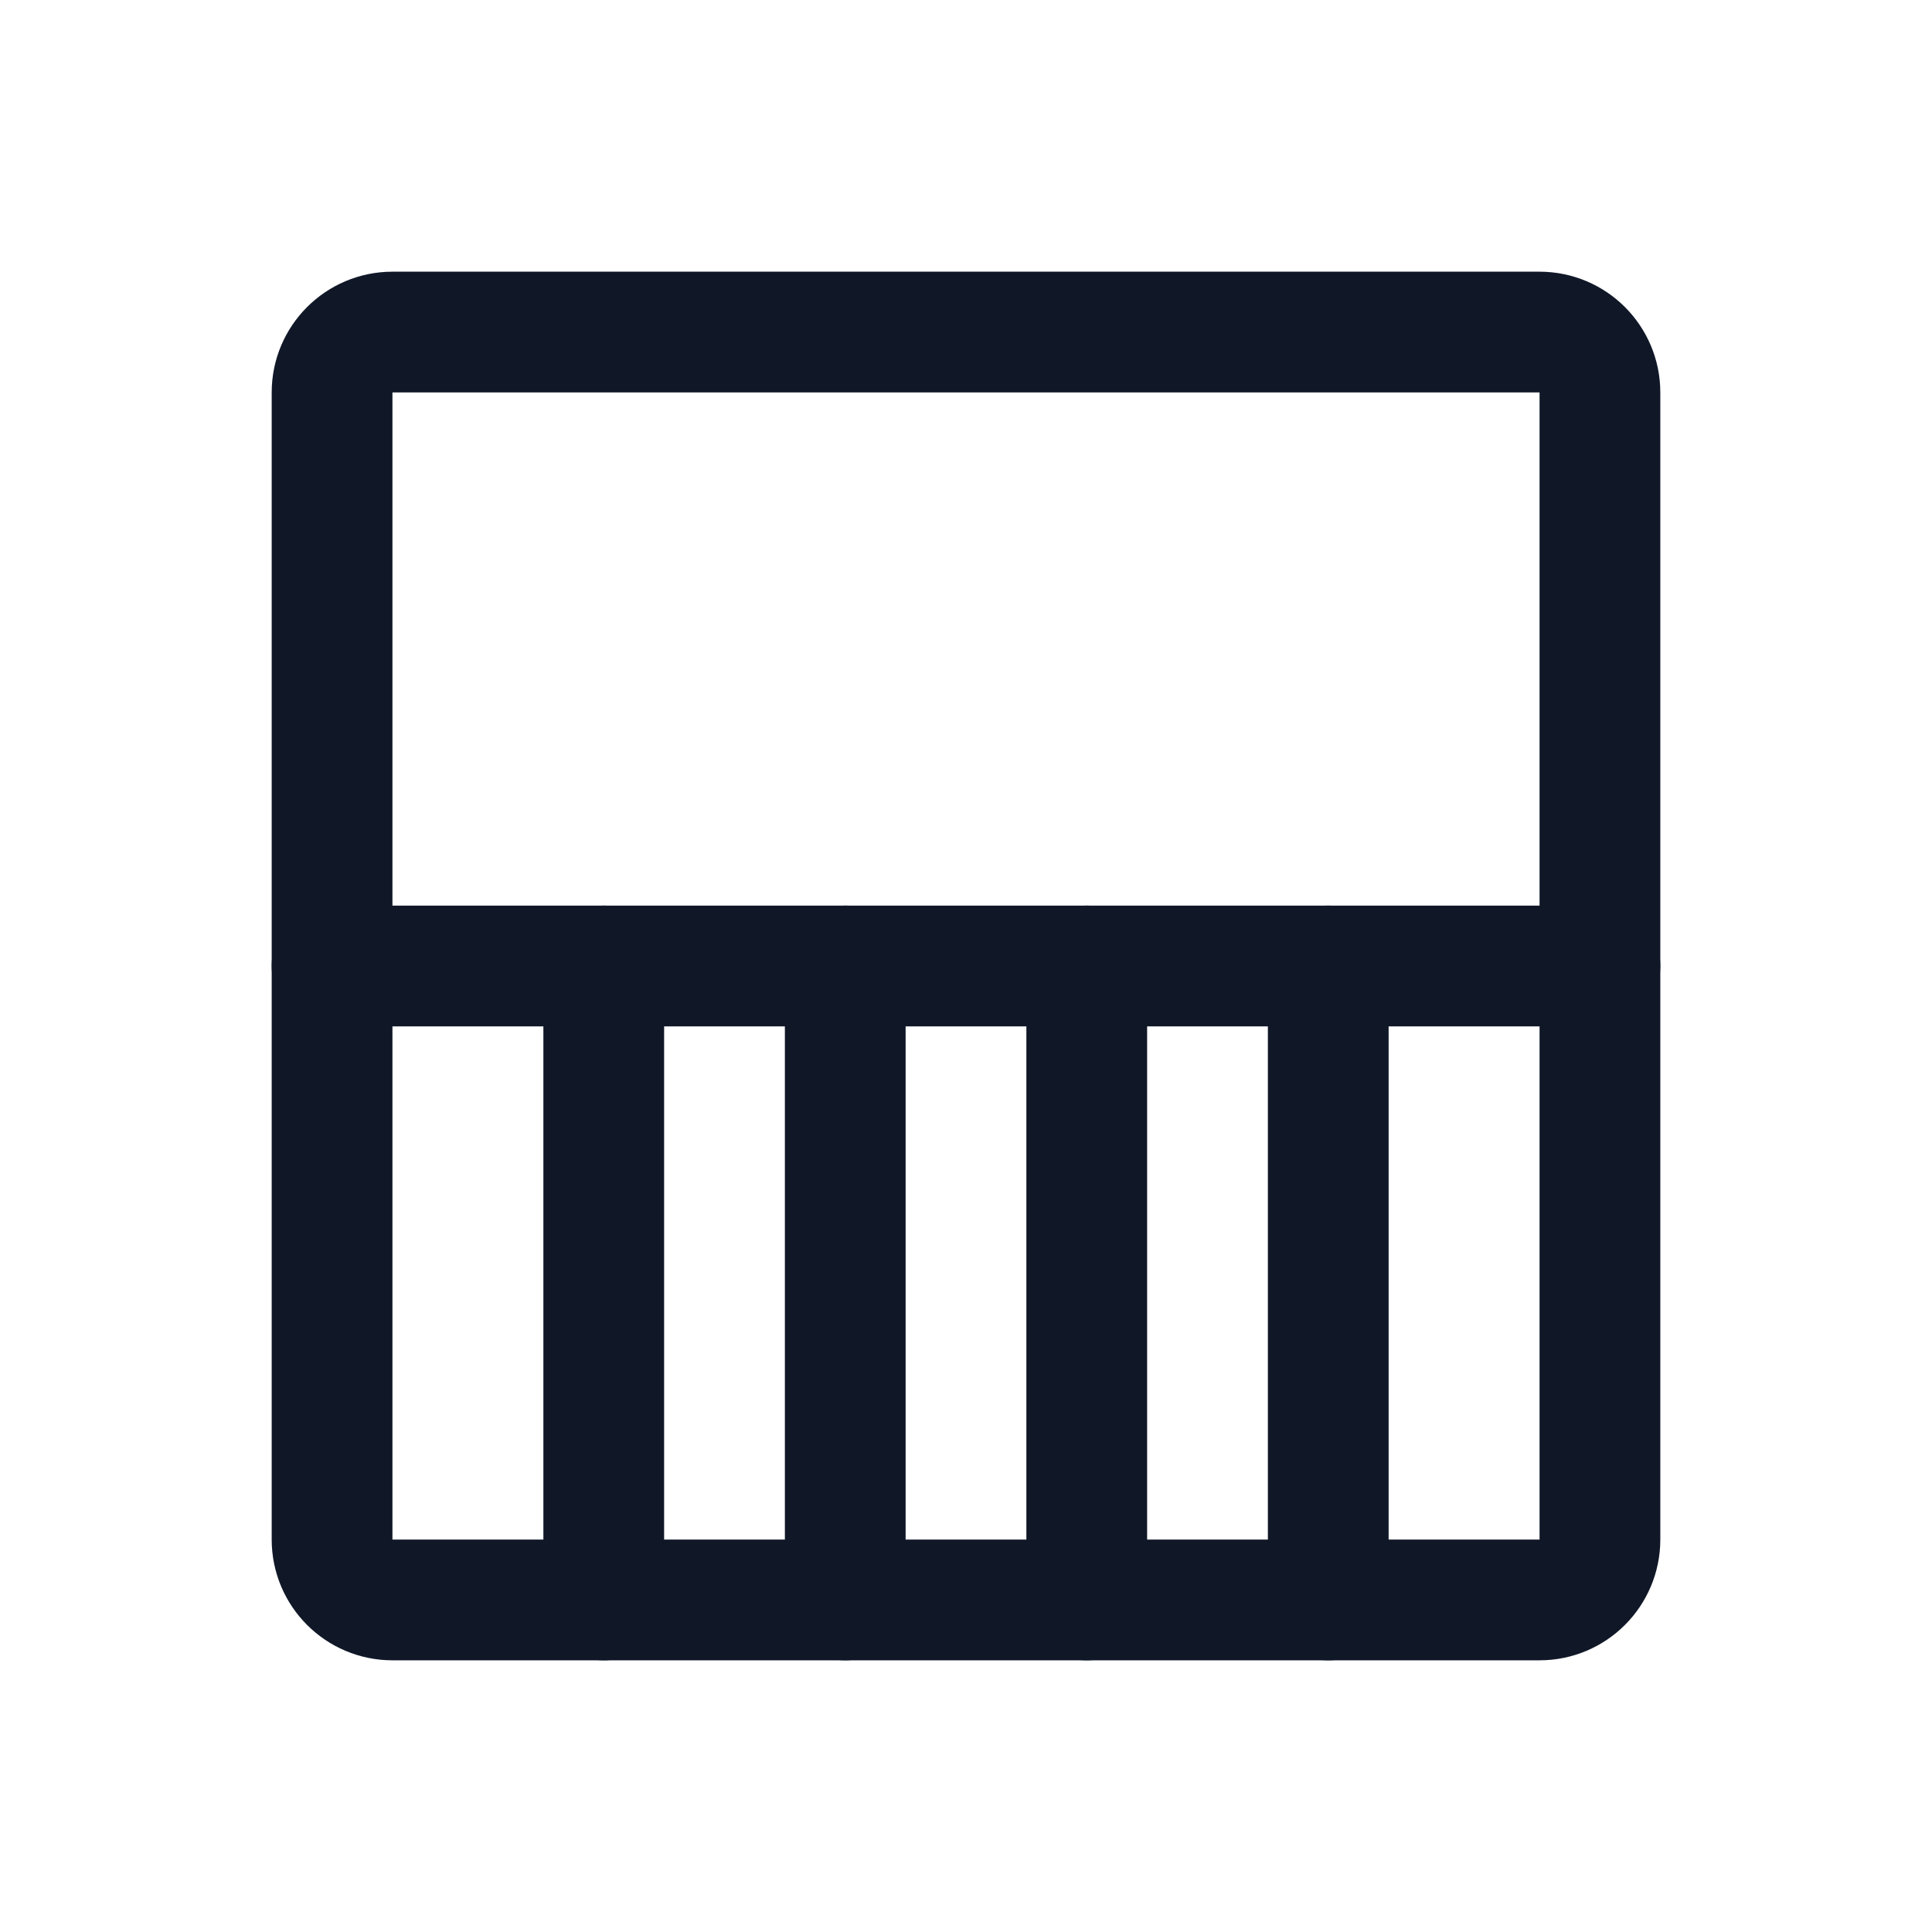 <svg width="32" height="32" viewBox="0 0 32 32" fill="none" xmlns="http://www.w3.org/2000/svg"><g id="Icon-SquareHalfBottom"><g clip-path="url(#clip0_8_129)"><g id="size=md (32px)"><g id="SquareHalfBottom"><path id="Vector" d="M25.5 5.5H6.5C5.948 5.5 5.5 5.948 5.5 6.5V25.5C5.5 26.052 5.948 26.5 6.5 26.5H25.5C26.052 26.5 26.5 26.052 26.5 25.5V6.5C26.5 5.948 26.052 5.5 25.5 5.5Z" stroke="#101828" stroke-width="2" stroke-linecap="round" stroke-linejoin="round"/><path id="Vector_2" d="M5.5 16H26.5" stroke="#101828" stroke-width="2" stroke-linecap="round" stroke-linejoin="round"/><path id="Vector_3" d="M10 16V26.5" stroke="#101828" stroke-width="2" stroke-linecap="round" stroke-linejoin="round"/><path id="Vector_4" d="M14 16V26.5" stroke="#101828" stroke-width="2" stroke-linecap="round" stroke-linejoin="round"/><path id="Vector_5" d="M18 16V26.5" stroke="#101828" stroke-width="2" stroke-linecap="round" stroke-linejoin="round"/><path id="Vector_6" d="M22 16V26.5" stroke="#101828" stroke-width="2" stroke-linecap="round" stroke-linejoin="round"/></g></g></g></g><defs><clipPath id="clip0_8_129"><rect width="32" height="32" rx="5" fill="white"/></clipPath></defs></svg>
